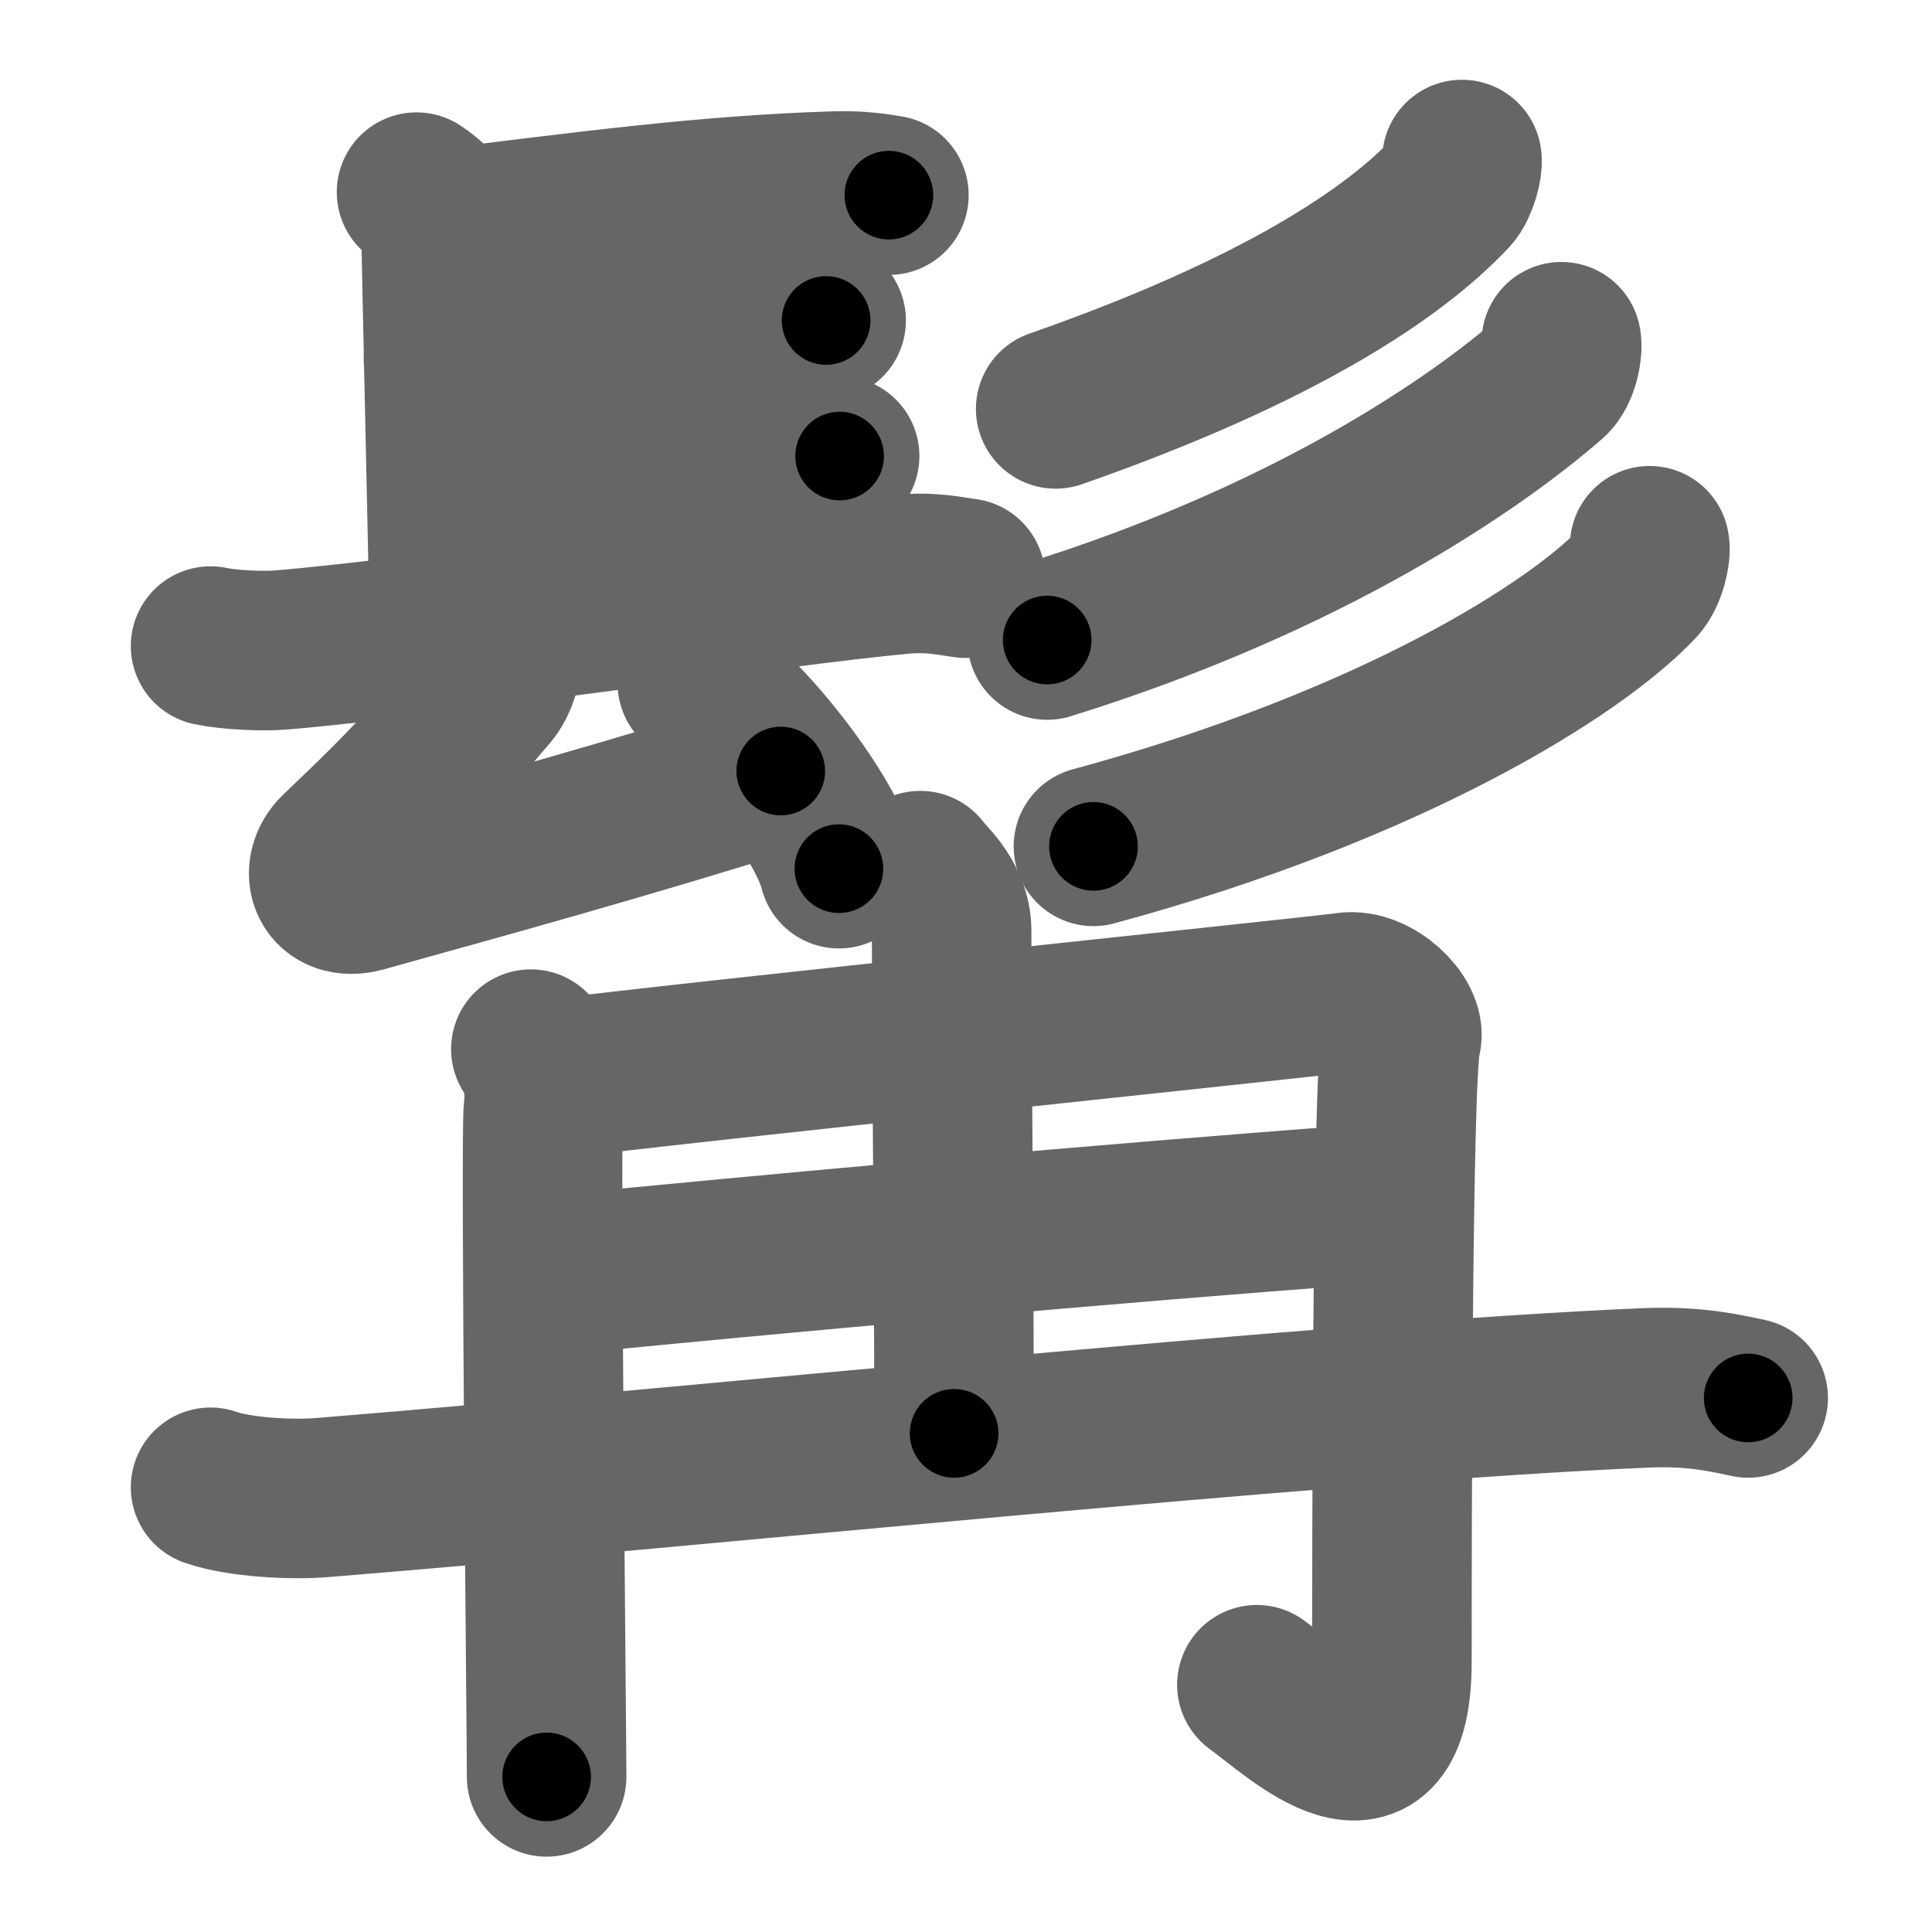 <svg xmlns="http://www.w3.org/2000/svg" width="109" height="109" viewBox="0 0 109 109" id="9aef"><g fill="none" stroke="#666" stroke-width="9" stroke-linecap="round" stroke-linejoin="round"><g><g><g><path d="M23.5,10.84c1.39,0.92,1.39,1.57,1.39,2.49s0.46,20.88,0.46,22.26" /><path d="M25.44,12.85C32.5,12,39.75,11,47.1,10.78c1.45-0.04,2.32,0.11,3.05,0.23" /><path d="M25.02,20.29c4.22-0.32,14.61-2,18.02-2.32c1.28-0.12,2.58-0.08,3.57,0.11" /><path d="M25.28,27.94c4.22-0.32,15.11-2,18.52-2.32c1.28-0.12,2.58-0.08,3.57,0.11" /><path d="M11.88,36.45c1.04,0.22,2.95,0.31,3.98,0.22C24,36,44.25,33,50.84,32.4c1.72-0.16,2.77,0.11,3.63,0.22" /><g><path d="M28.23,37.32c0.07,0.55-0.35,1.36-0.59,1.64c-3.2,3.75-4.12,4.92-8.54,9.11c-1.1,1.05-0.53,2.8,1.36,2.28c7.29-2.02,15.29-4.24,23.59-6.85" /><path d="M39.34,38.54c2.82,1.85,7.28,7.6,7.99,10.47" /></g></g><g><g><path d="M82.48,9c0.06,0.34-0.22,1.44-0.63,1.88c-3.16,3.38-9.67,7.78-22.29,12.19" /></g><g><path d="M88.09,19.28c0.09,0.4-0.11,1.61-0.66,2.09C83.26,25,73.9,31.5,59.08,36.11" /></g><g><path d="M93.07,30.79c0.09,0.4-0.17,1.57-0.67,2.11c-3.48,3.71-13.91,10.3-30.71,14.85" /></g></g></g><g><g><path d="M29.95,59.19c0.53,0.76,0.88,1.99,0.71,3.36c-0.18,1.38,0.18,35.41,0.18,37.7" /><path d="M31.15,60.89c6.71-0.88,43.48-4.7,44.82-4.91c1.52-0.23,3.4,1.61,3.09,2.64c-0.53,1.76-0.53,30.04-0.53,35.11c0,8.16-5.29,3.01-7.62,1.32" /></g><g><path d="M51.92,49.12c0.12,0.29,1.77,1.52,1.77,3.39c0,5.77,0.14,20.73,0.14,28.36" /><path d="M30.89,71.99c12.42-1.25,32.35-3.03,45.8-4.02" /><path d="M11.88,83.91c1.64,0.58,4.65,0.72,6.29,0.58c20.32-1.64,56.54-5.42,74.71-6.19c2.73-0.11,4.38,0.28,5.75,0.57" /></g></g></g></g><g fill="none" stroke="#000" stroke-width="5" stroke-linecap="round" stroke-linejoin="round"><g><g><g><path d="M23.5,10.84c1.39,0.92,1.39,1.57,1.39,2.49s0.46,20.88,0.46,22.26" stroke-dasharray="25.3" stroke-dashoffset="25.3"><animate id="0" attributeName="stroke-dashoffset" values="25.3;0" dur="0.25s" fill="freeze" begin="0s;9aef.click" /></path><path d="M25.44,12.85C32.5,12,39.75,11,47.1,10.78c1.45-0.04,2.32,0.11,3.05,0.23" stroke-dasharray="24.83" stroke-dashoffset="24.83"><animate attributeName="stroke-dashoffset" values="24.83" fill="freeze" begin="9aef.click" /><animate id="1" attributeName="stroke-dashoffset" values="24.83;0" dur="0.25s" fill="freeze" begin="0.end" /></path><path d="M25.02,20.29c4.22-0.32,14.61-2,18.02-2.32c1.28-0.12,2.58-0.08,3.57,0.11" stroke-dasharray="21.75" stroke-dashoffset="21.75"><animate attributeName="stroke-dashoffset" values="21.75" fill="freeze" begin="9aef.click" /><animate id="2" attributeName="stroke-dashoffset" values="21.75;0" dur="0.22s" fill="freeze" begin="1.end" /></path><path d="M25.28,27.94c4.22-0.32,15.11-2,18.52-2.32c1.28-0.12,2.58-0.08,3.57,0.11" stroke-dasharray="22.25" stroke-dashoffset="22.25"><animate attributeName="stroke-dashoffset" values="22.25" fill="freeze" begin="9aef.click" /><animate id="3" attributeName="stroke-dashoffset" values="22.25;0" dur="0.22s" fill="freeze" begin="2.end" /></path><path d="M11.88,36.45c1.04,0.22,2.95,0.31,3.98,0.22C24,36,44.25,33,50.84,32.4c1.72-0.16,2.77,0.11,3.63,0.22" stroke-dasharray="42.89" stroke-dashoffset="42.89"><animate attributeName="stroke-dashoffset" values="42.89" fill="freeze" begin="9aef.click" /><animate id="4" attributeName="stroke-dashoffset" values="42.89;0" dur="0.43s" fill="freeze" begin="3.end" /></path><g><path d="M28.23,37.32c0.07,0.55-0.35,1.36-0.59,1.64c-3.2,3.75-4.12,4.92-8.54,9.11c-1.1,1.05-0.53,2.8,1.36,2.28c7.29-2.02,15.29-4.24,23.59-6.85" stroke-dasharray="42.8" stroke-dashoffset="42.8"><animate attributeName="stroke-dashoffset" values="42.8" fill="freeze" begin="9aef.click" /><animate id="5" attributeName="stroke-dashoffset" values="42.8;0" dur="0.43s" fill="freeze" begin="4.end" /></path><path d="M39.34,38.54c2.82,1.85,7.28,7.6,7.99,10.47" stroke-dasharray="13.34" stroke-dashoffset="13.34"><animate attributeName="stroke-dashoffset" values="13.34" fill="freeze" begin="9aef.click" /><animate id="6" attributeName="stroke-dashoffset" values="13.34;0" dur="0.13s" fill="freeze" begin="5.end" /></path></g></g><g><g><path d="M82.48,9c0.06,0.34-0.22,1.44-0.63,1.88c-3.16,3.38-9.67,7.78-22.29,12.19" stroke-dasharray="27.64" stroke-dashoffset="27.64"><animate attributeName="stroke-dashoffset" values="27.64" fill="freeze" begin="9aef.click" /><animate id="7" attributeName="stroke-dashoffset" values="27.64;0" dur="0.28s" fill="freeze" begin="6.end" /></path></g><g><path d="M88.09,19.28c0.09,0.4-0.11,1.61-0.66,2.09C83.26,25,73.9,31.5,59.08,36.11" stroke-dasharray="34.42" stroke-dashoffset="34.42"><animate attributeName="stroke-dashoffset" values="34.42" fill="freeze" begin="9aef.click" /><animate id="8" attributeName="stroke-dashoffset" values="34.42;0" dur="0.34s" fill="freeze" begin="7.end" /></path></g><g><path d="M93.07,30.79c0.09,0.4-0.17,1.57-0.67,2.11c-3.48,3.71-13.91,10.3-30.71,14.85" stroke-dasharray="36.69" stroke-dashoffset="36.69"><animate attributeName="stroke-dashoffset" values="36.69" fill="freeze" begin="9aef.click" /><animate id="9" attributeName="stroke-dashoffset" values="36.69;0" dur="0.37s" fill="freeze" begin="8.end" /></path></g></g></g><g><g><path d="M29.95,59.19c0.53,0.76,0.88,1.99,0.71,3.36c-0.18,1.38,0.18,35.41,0.18,37.7" stroke-dasharray="41.21" stroke-dashoffset="41.21"><animate attributeName="stroke-dashoffset" values="41.21" fill="freeze" begin="9aef.click" /><animate id="10" attributeName="stroke-dashoffset" values="41.21;0" dur="0.41s" fill="freeze" begin="9.end" /></path><path d="M31.15,60.89c6.71-0.88,43.48-4.7,44.82-4.91c1.52-0.23,3.4,1.61,3.09,2.64c-0.53,1.76-0.53,30.04-0.53,35.11c0,8.16-5.29,3.01-7.62,1.32" stroke-dasharray="96.68" stroke-dashoffset="96.68"><animate attributeName="stroke-dashoffset" values="96.68" fill="freeze" begin="9aef.click" /><animate id="11" attributeName="stroke-dashoffset" values="96.68;0" dur="0.73s" fill="freeze" begin="10.end" /></path></g><g><path d="M51.92,49.12c0.12,0.29,1.77,1.52,1.77,3.39c0,5.77,0.14,20.73,0.14,28.36" stroke-dasharray="32.28" stroke-dashoffset="32.28"><animate attributeName="stroke-dashoffset" values="32.28" fill="freeze" begin="9aef.click" /><animate id="12" attributeName="stroke-dashoffset" values="32.28;0" dur="0.32s" fill="freeze" begin="11.end" /></path><path d="M30.89,71.99c12.42-1.25,32.35-3.03,45.8-4.02" stroke-dasharray="45.98" stroke-dashoffset="45.98"><animate attributeName="stroke-dashoffset" values="45.98" fill="freeze" begin="9aef.click" /><animate id="13" attributeName="stroke-dashoffset" values="45.98;0" dur="0.46s" fill="freeze" begin="12.end" /></path><path d="M11.88,83.91c1.64,0.58,4.65,0.72,6.29,0.58c20.32-1.64,56.54-5.42,74.71-6.19c2.73-0.11,4.38,0.28,5.75,0.57" stroke-dasharray="87.12" stroke-dashoffset="87.12"><animate attributeName="stroke-dashoffset" values="87.12" fill="freeze" begin="9aef.click" /><animate id="14" attributeName="stroke-dashoffset" values="87.12;0" dur="0.66s" fill="freeze" begin="13.end" /></path></g></g></g></g></svg>
